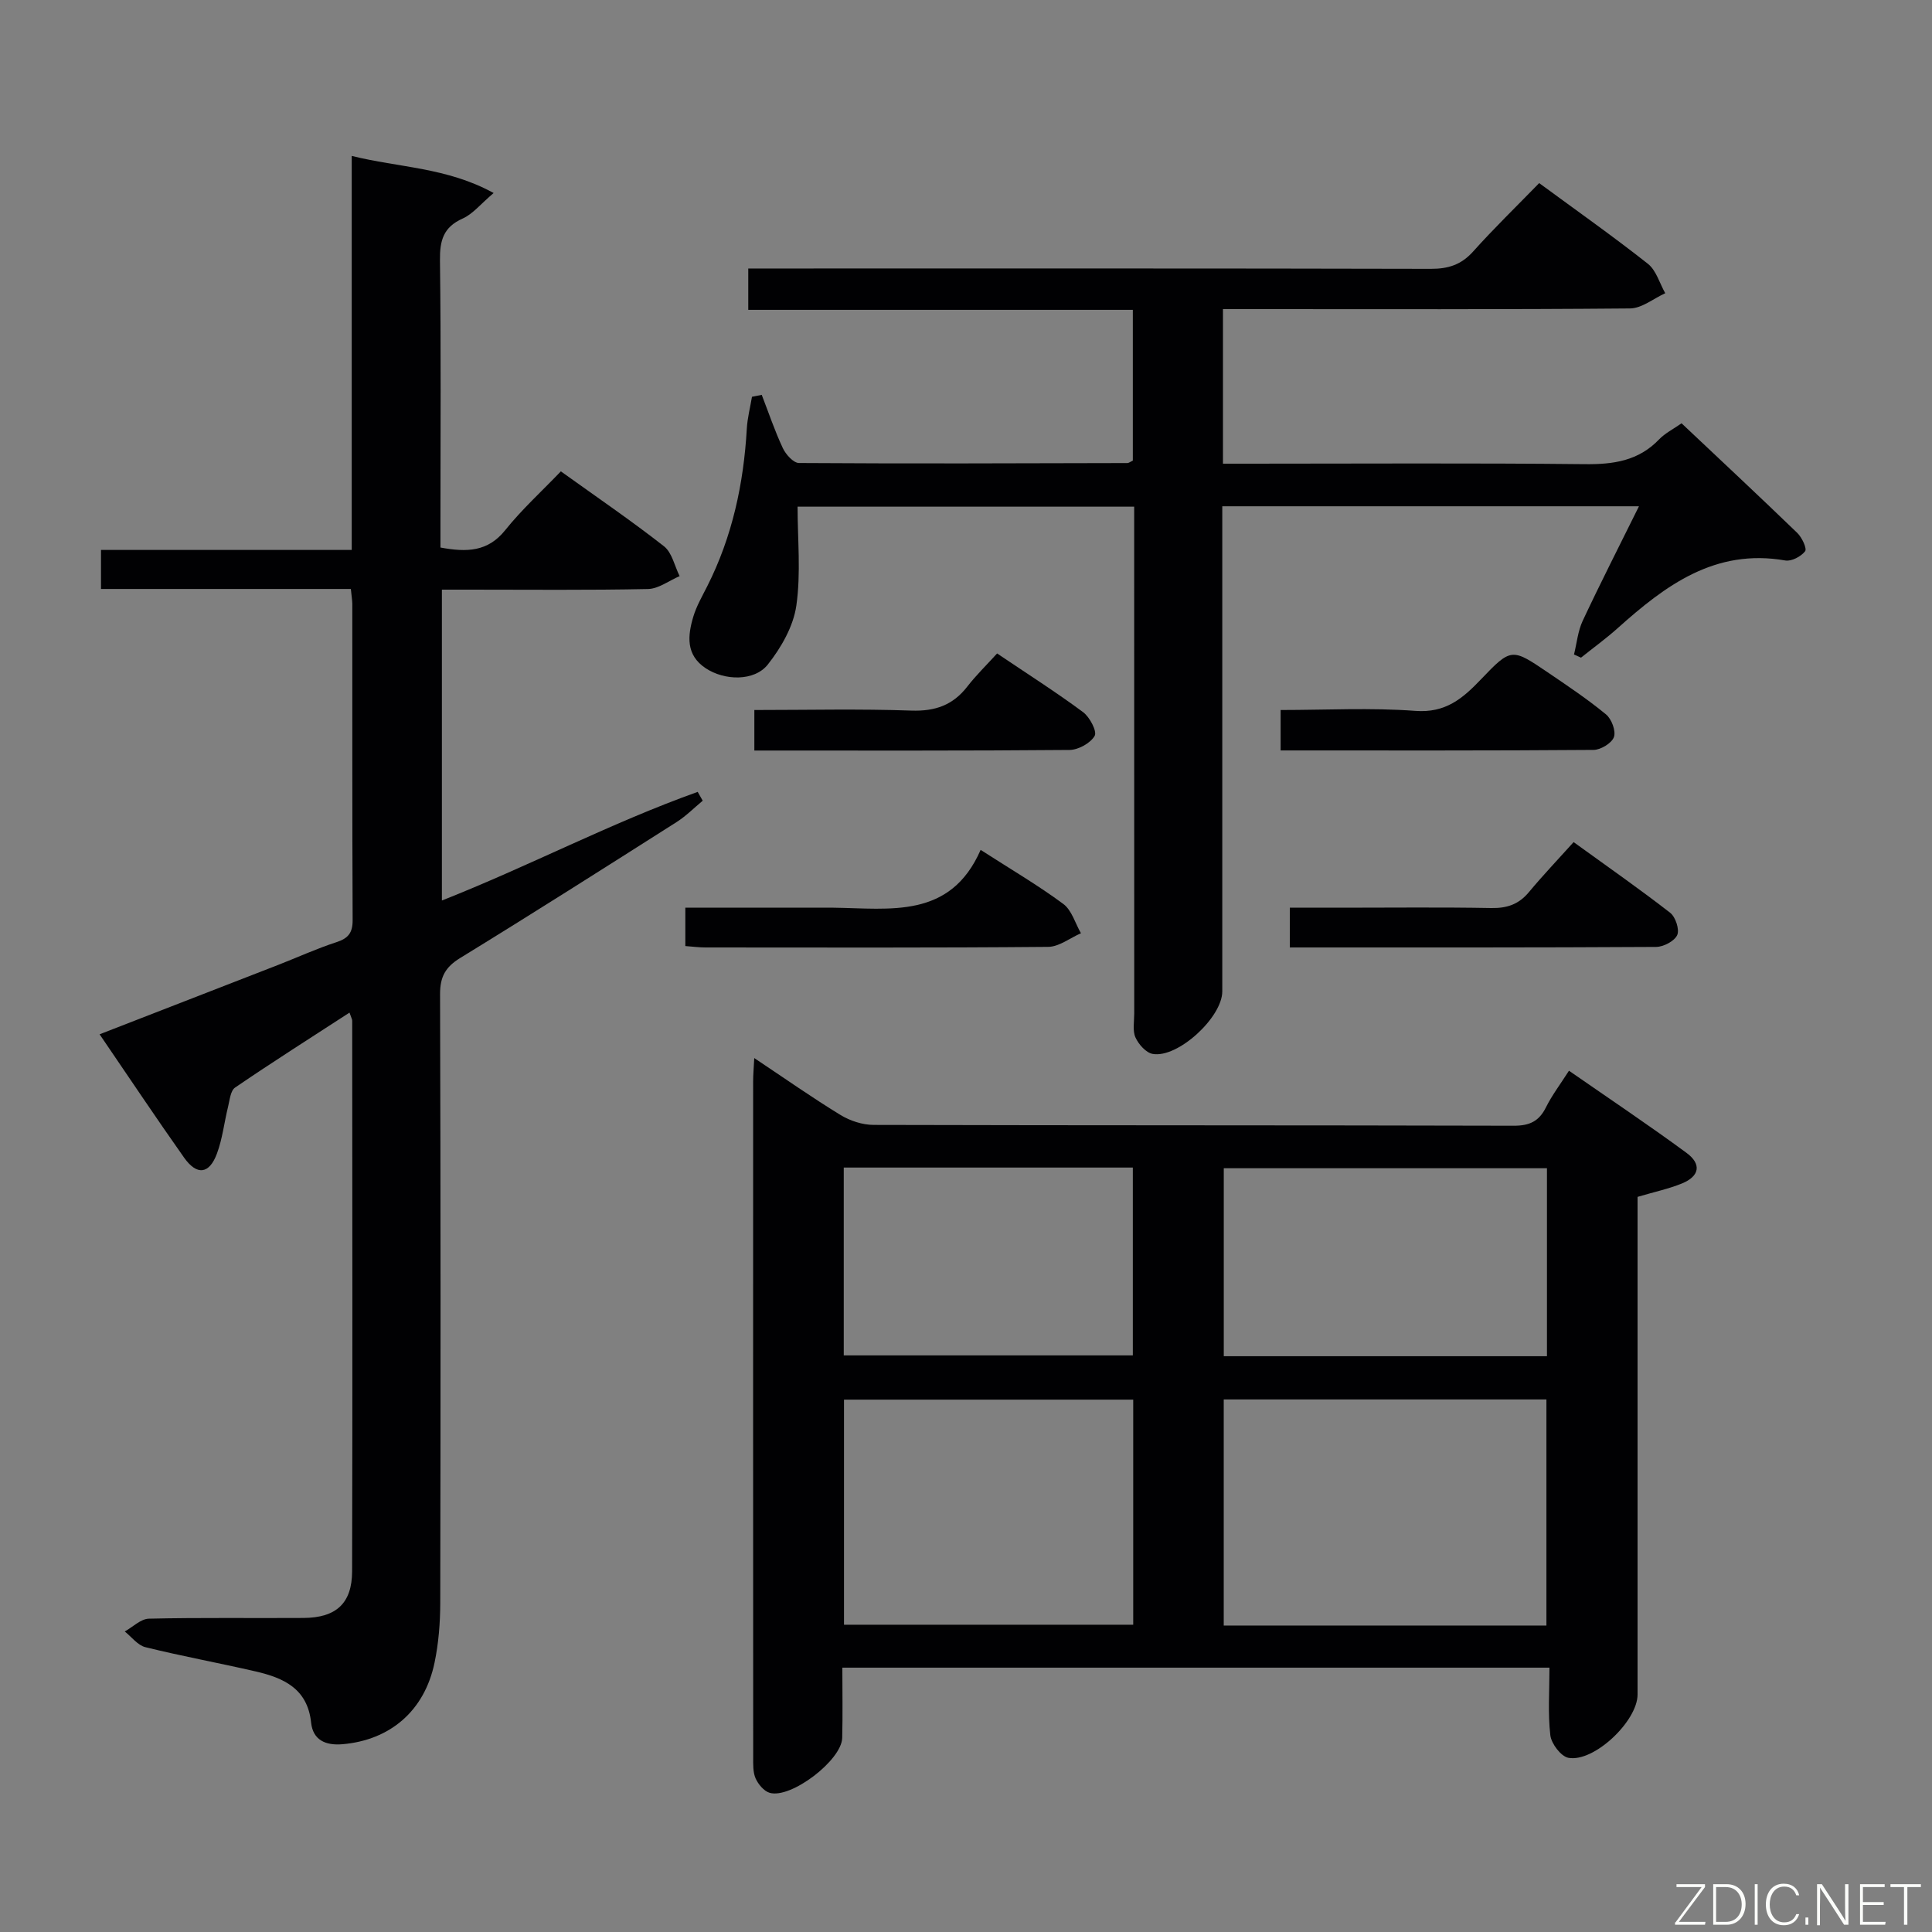 <svg enable-background="new 0 0 400 400" viewBox="0 0 400 400" xmlns="http://www.w3.org/2000/svg"><rect x="0" y="0" width="400" height="400" fill="#808080" stroke="none"/><path d="m174.4 345.27c0 4.97.09 9.76-.03 14.55-.12 4.63-10.63 12.66-15.03 11.36-1.18-.35-2.36-1.77-2.9-2.98-.57-1.29-.5-2.92-.5-4.4-.02-46.66-.02-93.32-.01-139.99 0-1.29.12-2.57.23-4.75 6.3 4.2 11.96 8.18 17.85 11.78 1.99 1.22 4.57 2.06 6.89 2.06 44.16.12 88.32.05 132.49.17 3.28.01 5.25-.91 6.69-3.82 1.24-2.49 2.95-4.74 4.76-7.57 8.32 5.78 16.45 11.21 24.32 17 3.19 2.34 2.71 4.85-.92 6.34-2.74 1.12-5.69 1.74-9.2 2.78v5.55 97.49c0 5.47-8.98 14.06-14.31 13.1-1.54-.28-3.54-2.92-3.75-4.67-.53-4.55-.18-9.21-.18-14-49.17 0-97.44 0-146.4 0zm78.96-8.72h66.81c0-15.7 0-31.22 0-46.81-22.51 0-44.59 0-66.81 0zm-78.62-.17h59.88c0-15.71 0-30.97 0-46.6-20.04 0-39.87 0-59.88 0zm145.54-94.51c-22.61 0-44.79 0-66.91 0v38.92h66.91c0-12.96 0-25.73 0-38.92zm-145.59-.14v38.89h59.85c0-13.11 0-25.84 0-38.89-19.98 0-39.68 0-59.85 0z" fill="#010103"/><path d="m72.64 121.94c-17.51 0-34.47 0-51.73 0 0-2.74 0-5.13 0-8.08h51.91c0-27.3 0-54.06 0-81.58 9.84 2.45 19.66 2.35 29.38 7.68-2.69 2.28-4.3 4.34-6.4 5.28-4.02 1.79-4.76 4.56-4.71 8.67.23 18 .1 36 .1 54v5.45c5.48 1.01 9.82.89 13.42-3.61 3.42-4.27 7.52-8 11.51-12.16 7.44 5.34 14.57 10.2 21.35 15.51 1.67 1.31 2.19 4.08 3.24 6.18-2.18.93-4.35 2.62-6.55 2.67-12.33.26-24.66.13-37 .13-1.79 0-3.59 0-5.67 0v64.36c18.1-7.14 35.03-16.09 52.96-22.49.35.61.69 1.22 1.04 1.83-1.8 1.49-3.46 3.18-5.41 4.42-14.89 9.46-29.77 18.92-44.8 28.14-3.08 1.89-4.18 3.91-4.17 7.52.13 42 .12 84 .04 126-.01 4.13-.34 8.34-1.18 12.37-2.08 10.01-9.22 16.04-19.04 16.89-3.58.31-6.14-.89-6.52-4.48-.74-7.05-5.71-9.25-11.45-10.58-7.6-1.76-15.29-3.16-22.86-5.03-1.59-.39-2.86-2.13-4.27-3.25 1.67-.93 3.32-2.62 5.01-2.65 10.66-.25 21.33-.08 32-.15 6.73-.04 10.04-3 10.06-9.65.1-38 .04-76 .02-114 0-.3-.19-.59-.56-1.68-8.03 5.21-15.95 10.24-23.69 15.52-.96.65-1.11 2.61-1.46 4.01-.79 3.21-1.15 6.57-2.29 9.64-1.58 4.29-4.15 4.61-6.81.85-5.85-8.28-11.47-16.72-17.49-25.53 12.54-4.87 24.75-9.6 36.96-14.36 4.03-1.57 7.97-3.38 12.07-4.71 2.47-.8 3.37-1.96 3.36-4.58-.1-21.83-.05-43.67-.07-65.5-.02-.79-.16-1.58-.3-3.05z" fill="#010103"/><path d="m253.2 64v32h5.38c23.16 0 46.33-.15 69.49.1 5.94.07 11.14-.66 15.42-5.12 1.23-1.28 2.91-2.12 4.66-3.34 8.08 7.62 16.09 15.1 23.97 22.71.96.93 2.03 3.23 1.61 3.78-.85 1.09-2.82 2.14-4.11 1.91-14.52-2.53-24.79 5.14-34.67 13.99-2.42 2.17-5.07 4.09-7.62 6.13-.48-.22-.97-.43-1.45-.65.58-2.34.8-4.85 1.81-7 3.64-7.77 7.55-15.42 11.64-23.69-28.97 0-57.32 0-86.27 0v5.45 94.99c0 5.37-9.22 13.88-14.42 12.94-1.38-.25-2.91-1.98-3.55-3.4-.63-1.4-.26-3.27-.26-4.94-.01-32.83-.01-65.66-.01-98.49 0-1.99 0-3.98 0-6.47-23.44 0-46.63 0-69.69 0 0 6.82.71 13.79-.26 20.51-.62 4.29-3.14 8.68-5.9 12.17-2.79 3.52-8.98 3.36-12.88.76-4.13-2.75-3.73-6.73-2.54-10.69.66-2.19 1.85-4.23 2.89-6.3 5.18-10.26 7.53-21.22 8.18-32.62.13-2.21.7-4.39 1.07-6.58.67-.13 1.35-.27 2.02-.4 1.43 3.69 2.69 7.46 4.37 11.04.61 1.3 2.19 3.06 3.34 3.07 22.66.15 45.32.07 67.99.01.29 0 .58-.25 1.13-.51 0-10.14 0-20.4 0-31.21-26.49 0-52.89 0-79.62 0 0-2.95 0-5.35 0-8.56h6.32c45 0 89.99-.04 134.99.07 3.61.01 6.3-.84 8.76-3.58 4.31-4.81 8.96-9.32 13.68-14.17 7.88 5.79 15.34 11.05 22.5 16.7 1.73 1.36 2.43 4.03 3.6 6.1-2.43 1.1-4.85 3.13-7.29 3.15-26.15.23-52.31.14-78.48.14-1.79 0-3.58 0-5.8 0z" fill="#010103"/><path d="m267.04 196.16c0-2.91 0-5.19 0-8.23h10.78c10.31 0 20.62-.12 30.93.07 3.26.06 5.7-.77 7.79-3.29 2.86-3.44 5.95-6.68 9.26-10.36 7.24 5.24 13.74 9.77 19.99 14.63 1.11.86 1.97 3.47 1.46 4.61-.56 1.25-2.83 2.45-4.36 2.46-25.1.15-50.19.11-75.85.11z" fill="#010103"/><path d="m141.89 195.87c0-2.65 0-5.04 0-7.94h29.66 1c11.72.14 24.19 2.4 30.48-11.97 6.34 4.08 11.93 7.35 17.11 11.19 1.76 1.3 2.47 4.01 3.66 6.07-2.27.98-4.52 2.8-6.8 2.82-23.66.21-47.32.13-70.98.12-1.3 0-2.6-.18-4.13-.29z" fill="#010103"/><path d="m265.14 155.37c0-3.11 0-5.41 0-8.37 9.39 0 18.69-.51 27.9.18 6.22.47 9.78-2.55 13.54-6.49 6.29-6.59 6.43-6.52 13.81-1.52 4.13 2.8 8.28 5.58 12.12 8.74 1.15.95 2.08 3.42 1.64 4.68s-2.72 2.65-4.2 2.67c-21.46.17-42.91.11-64.81.11z" fill="#010103"/><path d="m156.18 155.39c0-3.09 0-5.5 0-8.39 10.99 0 21.76-.26 32.5.12 4.91.17 8.59-1.11 11.58-4.96 1.81-2.34 3.95-4.42 6.18-6.87 6.36 4.29 12.23 8.02 17.8 12.15 1.38 1.02 2.93 3.99 2.4 4.91-.87 1.51-3.37 2.9-5.2 2.92-21.59.19-43.18.12-65.26.12z" fill="#010103"/><g fill="#fbfcfa"><path d="m346.9 398 5.4-7.3h-5.2v-.6h5.9v.6l-5.4 7.2h5.5l-.1.6h-6.2v-.5z"/><path d="m354.7 390.1h2.8c2.3 0 3.9 1.6 3.9 4.1s-1.6 4.3-3.9 4.3h-2.8zm.6 7.8h2c2.2 0 3.3-1.6 3.3-3.6 0-1.8-1-3.6-3.3-3.6h-2z"/><path d="m363.9 390.1v8.4h-.6v-8.4h1.6z"/><path d="m372.5 396.3c-.4 1.3-1.4 2.3-3.2 2.3-2.4 0-3.7-1.9-3.7-4.3 0-2.3 1.2-4.3 3.7-4.3 1.8 0 2.9 1 3.2 2.4h-.6c-.4-1.1-1.1-1.8-2.5-1.8-2.1 0-3 1.9-3 3.7s.9 3.7 3 3.7c1.4 0 2.1-.7 2.5-1.7z"/><path d="m373.8 398.5v-1.5h.6v1.5z"/><path d="m376.2 398.5v-8.4h1c1.3 2 4.4 6.7 4.9 7.6-.1-1.2-.1-2.4-.1-3.8v-3.8h.7v8.4h-.9c-1.2-1.9-4.4-6.8-5-7.7.1 1.1 0 2.3 0 3.9v3.9h-.6z"/><path d="m390 394.4h-4.3v3.5h4.7l-.1.6h-5.2v-8.4h5.1v.6h-4.5v3.1h4.3z"/><path d="m394.2 390.7h-2.8v-.6h6.3v.6h-2.8v7.8h-.7z"/></g></svg>